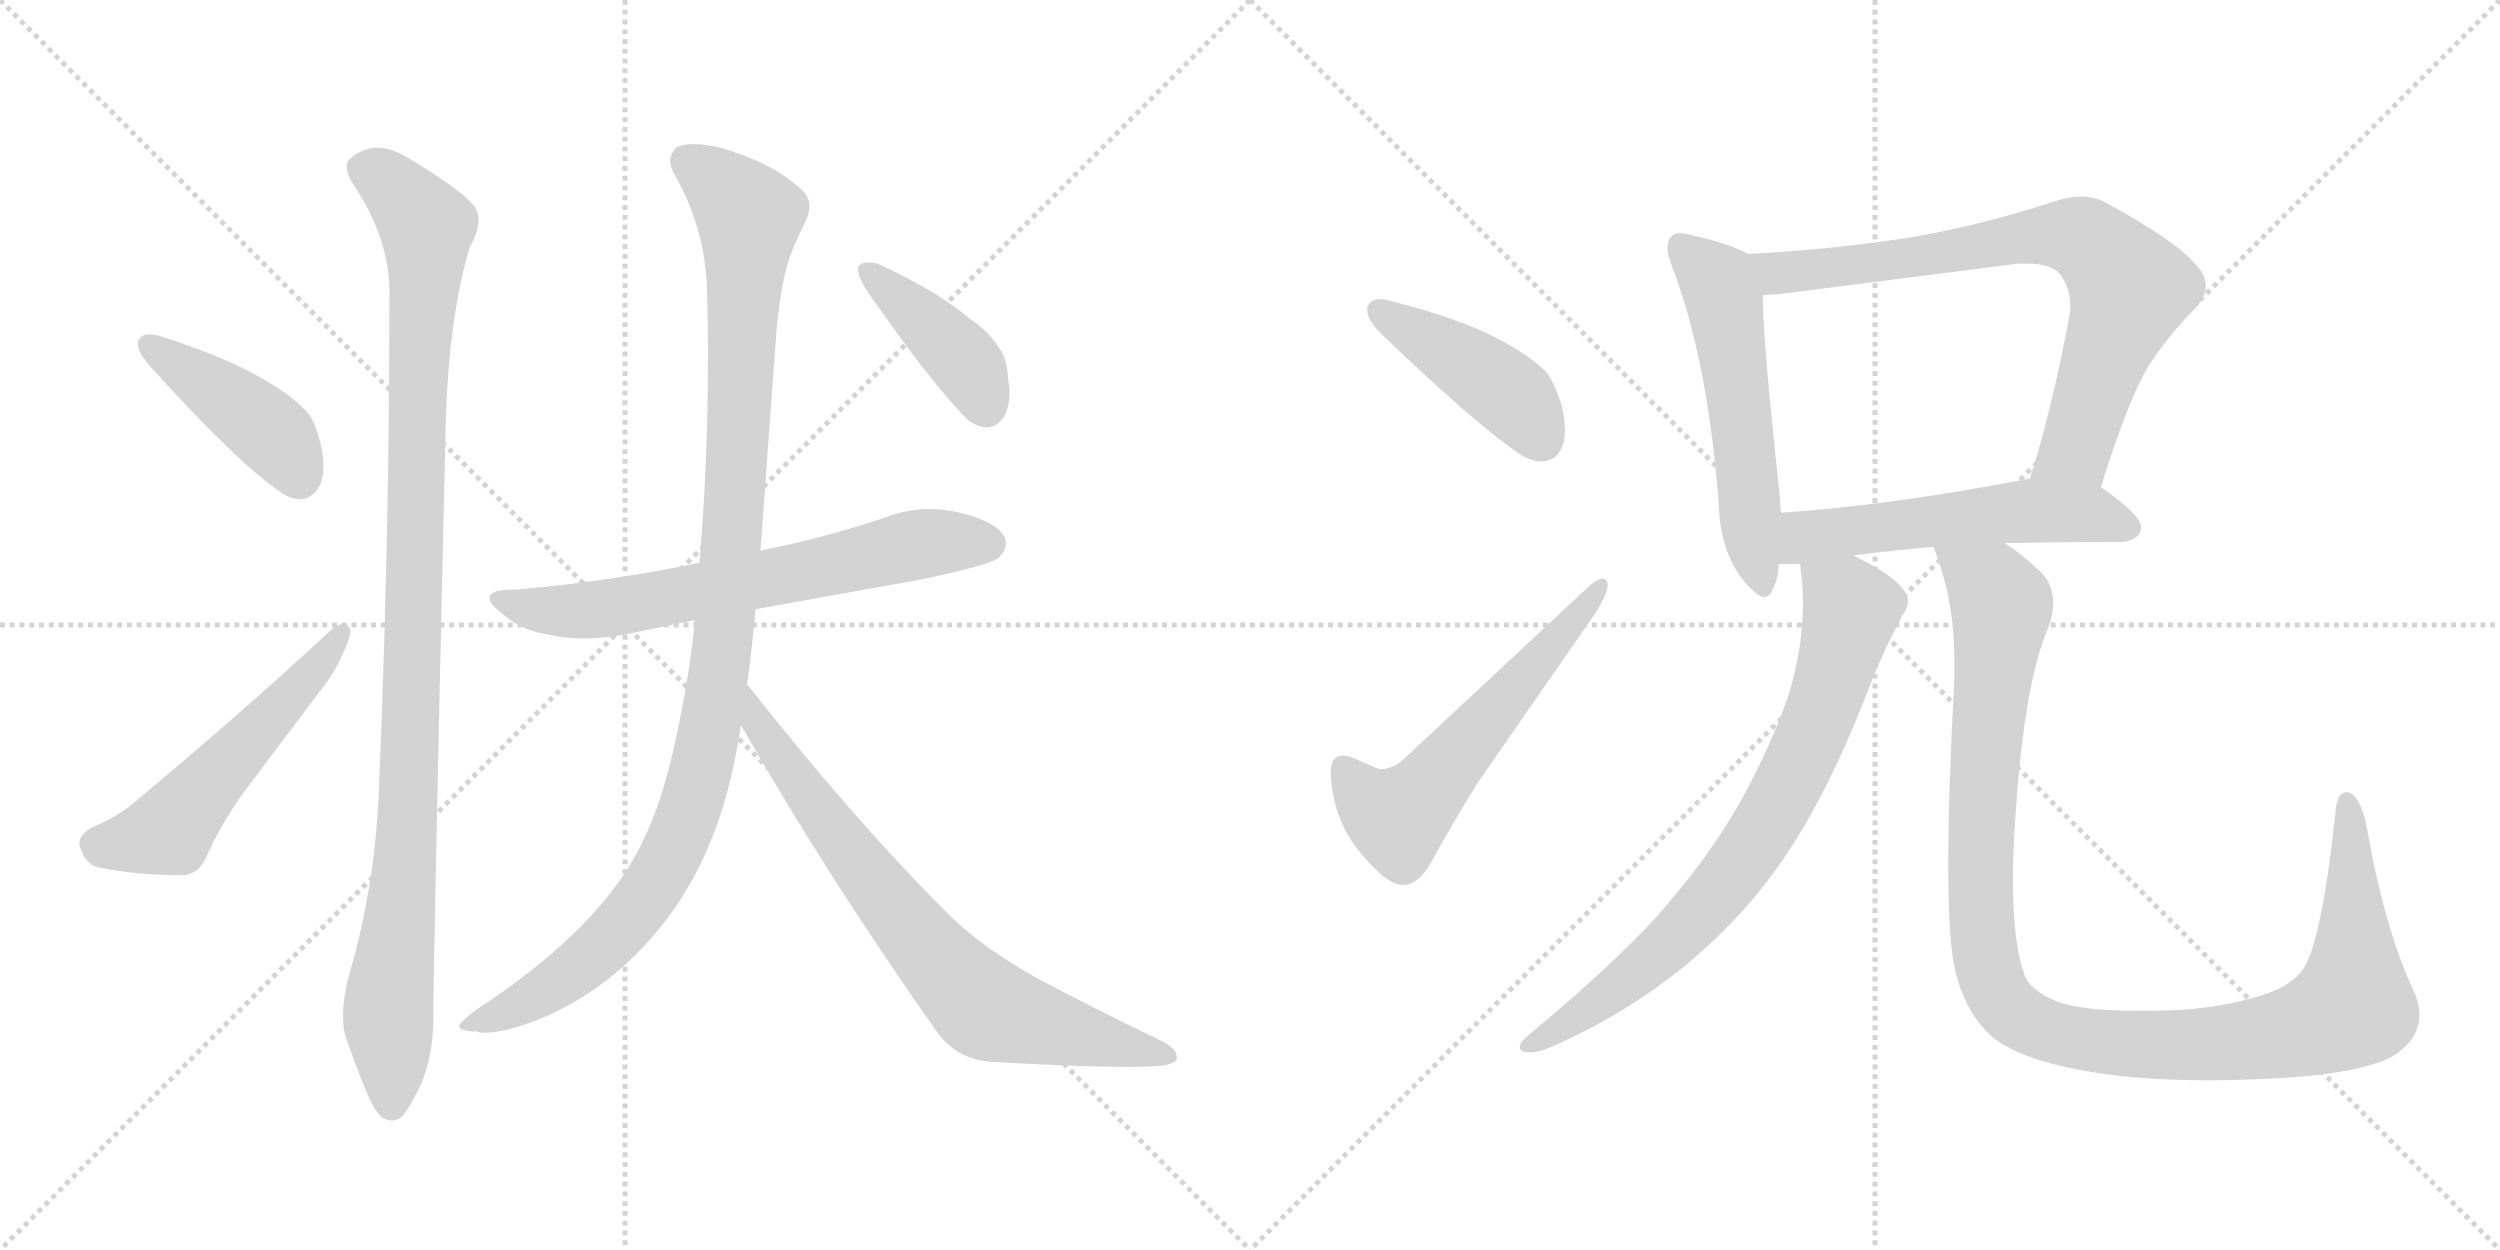 <svg version="1.1" viewBox="0 0 2048 1024" xmlns="http://www.w3.org/2000/svg">
  <g stroke="lightgray" stroke-dasharray="1,1" stroke-width="1" transform="scale(4, 4)">
    <line x1="0" y1="0" x2="256" y2="256"></line>
    <line x1="256" y1="0" x2="0" y2="256"></line>
    <line x1="128" y1="0" x2="128" y2="256"></line>
    <line x1="0" y1="128" x2="256" y2="128"></line>
    <line x1="256" y1="0" x2="512" y2="256"></line>
    <line x1="512" y1="0" x2="256" y2="256"></line>
    <line x1="384" y1="0" x2="384" y2="256"></line>
    <line x1="256" y1="128" x2="512" y2="128"></line>
  </g>
<g transform="scale(1, -1) translate(0, -850)">
   <style type="text/css">
    @keyframes keyframes0 {
      from {
       stroke: black;
       stroke-dashoffset: 424;
       stroke-width: 128;
       }
       58% {
       animation-timing-function: step-end;
       stroke: black;
       stroke-dashoffset: 0;
       stroke-width: 128;
       }
       to {
       stroke: black;
       stroke-width: 1024;
       }
       }
       #make-me-a-hanzi-animation-0 {
         animation: keyframes0 0.595s both;
         animation-delay: 0s;
         animation-timing-function: linear;
       }
    @keyframes keyframes1 {
      from {
       stroke: black;
       stroke-dashoffset: 537;
       stroke-width: 128;
       }
       64% {
       animation-timing-function: step-end;
       stroke: black;
       stroke-dashoffset: 0;
       stroke-width: 128;
       }
       to {
       stroke: black;
       stroke-width: 1024;
       }
       }
       #make-me-a-hanzi-animation-1 {
         animation: keyframes1 0.687s both;
         animation-delay: 0.595s;
         animation-timing-function: linear;
       }
    @keyframes keyframes2 {
      from {
       stroke: black;
       stroke-dashoffset: 1047;
       stroke-width: 128;
       }
       77% {
       animation-timing-function: step-end;
       stroke: black;
       stroke-dashoffset: 0;
       stroke-width: 128;
       }
       to {
       stroke: black;
       stroke-width: 1024;
       }
       }
       #make-me-a-hanzi-animation-2 {
         animation: keyframes2 1.102s both;
         animation-delay: 1.282s;
         animation-timing-function: linear;
       }
    @keyframes keyframes3 {
      from {
       stroke: black;
       stroke-dashoffset: 665;
       stroke-width: 128;
       }
       68% {
       animation-timing-function: step-end;
       stroke: black;
       stroke-dashoffset: 0;
       stroke-width: 128;
       }
       to {
       stroke: black;
       stroke-width: 1024;
       }
       }
       #make-me-a-hanzi-animation-3 {
         animation: keyframes3 0.791s both;
         animation-delay: 2.384s;
         animation-timing-function: linear;
       }
    @keyframes keyframes4 {
      from {
       stroke: black;
       stroke-dashoffset: 1077;
       stroke-width: 128;
       }
       78% {
       animation-timing-function: step-end;
       stroke: black;
       stroke-dashoffset: 0;
       stroke-width: 128;
       }
       to {
       stroke: black;
       stroke-width: 1024;
       }
       }
       #make-me-a-hanzi-animation-4 {
         animation: keyframes4 1.126s both;
         animation-delay: 3.175s;
         animation-timing-function: linear;
       }
    @keyframes keyframes5 {
      from {
       stroke: black;
       stroke-dashoffset: 732;
       stroke-width: 128;
       }
       70% {
       animation-timing-function: step-end;
       stroke: black;
       stroke-dashoffset: 0;
       stroke-width: 128;
       }
       to {
       stroke: black;
       stroke-width: 1024;
       }
       }
       #make-me-a-hanzi-animation-5 {
         animation: keyframes5 0.846s both;
         animation-delay: 4.302s;
         animation-timing-function: linear;
       }
    @keyframes keyframes6 {
      from {
       stroke: black;
       stroke-dashoffset: 409;
       stroke-width: 128;
       }
       57% {
       animation-timing-function: step-end;
       stroke: black;
       stroke-dashoffset: 0;
       stroke-width: 128;
       }
       to {
       stroke: black;
       stroke-width: 1024;
       }
       }
       #make-me-a-hanzi-animation-6 {
         animation: keyframes6 0.583s both;
         animation-delay: 5.147s;
         animation-timing-function: linear;
       }
    @keyframes keyframes7 {
      from {
       stroke: black;
       stroke-dashoffset: 431;
       stroke-width: 128;
       }
       58% {
       animation-timing-function: step-end;
       stroke: black;
       stroke-dashoffset: 0;
       stroke-width: 128;
       }
       to {
       stroke: black;
       stroke-width: 1024;
       }
       }
       #make-me-a-hanzi-animation-7 {
         animation: keyframes7 0.601s both;
         animation-delay: 5.73s;
         animation-timing-function: linear;
       }
    @keyframes keyframes8 {
      from {
       stroke: black;
       stroke-dashoffset: 571;
       stroke-width: 128;
       }
       65% {
       animation-timing-function: step-end;
       stroke: black;
       stroke-dashoffset: 0;
       stroke-width: 128;
       }
       to {
       stroke: black;
       stroke-width: 1024;
       }
       }
       #make-me-a-hanzi-animation-8 {
         animation: keyframes8 0.715s both;
         animation-delay: 6.331s;
         animation-timing-function: linear;
       }
    @keyframes keyframes9 {
      from {
       stroke: black;
       stroke-dashoffset: 553;
       stroke-width: 128;
       }
       64% {
       animation-timing-function: step-end;
       stroke: black;
       stroke-dashoffset: 0;
       stroke-width: 128;
       }
       to {
       stroke: black;
       stroke-width: 1024;
       }
       }
       #make-me-a-hanzi-animation-9 {
         animation: keyframes9 0.7s both;
         animation-delay: 7.046s;
         animation-timing-function: linear;
       }
    @keyframes keyframes10 {
      from {
       stroke: black;
       stroke-dashoffset: 758;
       stroke-width: 128;
       }
       71% {
       animation-timing-function: step-end;
       stroke: black;
       stroke-dashoffset: 0;
       stroke-width: 128;
       }
       to {
       stroke: black;
       stroke-width: 1024;
       }
       }
       #make-me-a-hanzi-animation-10 {
         animation: keyframes10 0.867s both;
         animation-delay: 7.746s;
         animation-timing-function: linear;
       }
    @keyframes keyframes11 {
      from {
       stroke: black;
       stroke-dashoffset: 549;
       stroke-width: 128;
       }
       64% {
       animation-timing-function: step-end;
       stroke: black;
       stroke-dashoffset: 0;
       stroke-width: 128;
       }
       to {
       stroke: black;
       stroke-width: 1024;
       }
       }
       #make-me-a-hanzi-animation-11 {
         animation: keyframes11 0.697s both;
         animation-delay: 8.613s;
         animation-timing-function: linear;
       }
    @keyframes keyframes12 {
      from {
       stroke: black;
       stroke-dashoffset: 768;
       stroke-width: 128;
       }
       71% {
       animation-timing-function: step-end;
       stroke: black;
       stroke-dashoffset: 0;
       stroke-width: 128;
       }
       to {
       stroke: black;
       stroke-width: 1024;
       }
       }
       #make-me-a-hanzi-animation-12 {
         animation: keyframes12 0.875s both;
         animation-delay: 9.309s;
         animation-timing-function: linear;
       }
    @keyframes keyframes13 {
      from {
       stroke: black;
       stroke-dashoffset: 1115;
       stroke-width: 128;
       }
       78% {
       animation-timing-function: step-end;
       stroke: black;
       stroke-dashoffset: 0;
       stroke-width: 128;
       }
       to {
       stroke: black;
       stroke-width: 1024;
       }
       }
       #make-me-a-hanzi-animation-13 {
         animation: keyframes13 1.157s both;
         animation-delay: 10.184s;
         animation-timing-function: linear;
       }
</style>
<path d="M 113 570 L 113 568 Q 113 561 123 550 Q 195 470 231 446 Q 239 441 246 441 Q 251 441 255 444 Q 265 451 265 468 Q 265 476 263 485 Q 258 506 251 513 Q 239 526 218 538 Q 187 557 130 575 Q 126 576 122 576 Q 115 576 113 570 Z" fill="lightgray"></path> 
<path d="M 66 155 Q 71 140 83 139 Q 113 133 150 133 Q 162 134 168 146 Q 183 179 202 204 L 263 285 Q 275 300 281 315 Q 287 327 287 333 Q 287 335 286 336 Q 284 339 281 339 Q 276 339 268 331 Q 198 266 108 191 Q 96 181 75 172 Q 65 166 65 159 Q 65 157 66 155 Z" fill="lightgray"></path> 
<path d="M 365 498 Q 367 588 385 648 Q 392 660 392 670 Q 392 673 391 676 Q 389 688 332 722 Q 320 729 309 729 Q 298 729 288 721 Q 284 718 284 713 Q 284 708 288 701 Q 319 656 319 611 Q 319 543 318 468 Q 316 335 310 193 Q 306 121 287 55 Q 281 33 281 18 Q 281 8 283 1 Q 291 -22 300 -44 Q 308 -63 314 -66 Q 318 -68 321 -68 Q 325 -68 329 -65 Q 336 -57 345 -38 Q 355 -14 355 16 Q 355 63 365 498 Z" fill="lightgray"></path> 
<path d="M 573 389 Q 502 374 423 367 L 420 367 Q 401 367 401 360 Q 401 355 413 346 Q 428 333 450 330 Q 463 327 478 327 Q 493 327 511 330 L 569 342 L 619 351 L 753 375 Q 811 387 818 393 Q 824 399 824 405 Q 824 407 823 410 Q 816 423 786 430 Q 774 433 761 433 Q 743 433 725 426 Q 674 409 623 399 L 573 389 Z" fill="lightgray"></path> 
<path d="M 569 342 L 569 338 Q 563 283 550 229 Q 535 165 505 125 Q 467 73 389 22 Q 376 12 376 9 Q 378 5 390 5 Q 393 4 397 4 Q 413 4 439 14 Q 497 37 539 88 Q 578 135 596 202 Q 603 229 607 256 L 612 289 Q 616 318 619 351 L 623 399 L 636 578 Q 640 623 649 645 Q 654 657 660 669 Q 663 675 663 681 Q 663 690 655 696 Q 632 717 590 729 Q 577 732 568 732 Q 559 732 554 729 Q 549 724 549 718 Q 549 713 552 708 Q 576 667 579 618 Q 580 589 580 559 Q 580 472 573 389 L 569 342 Z" fill="lightgray"></path> 
<path d="M 607 256 Q 677 133 768 4 Q 785 -19 815 -20 Q 884 -24 922 -24 Q 941 -24 952 -23 Q 964 -21 964 -17 L 964 -16 Q 964 -9 952 -3 Q 894 25 849 49 Q 836 56 812 72 Q 791 87 776 102 Q 699 179 614 287 L 612 289 C 593 312 592 282 607 256 Z" fill="lightgray"></path> 
<path d="M 703 631 L 703 629 Q 703 623 710 612 Q 765 533 793 506 Q 801 500 808 500 Q 811 500 814 501 Q 827 507 827 529 Q 827 533 826 538 Q 825 557 819 564 Q 811 578 793 590 Q 767 612 719 634 Q 715 635 711 635 Q 705 635 703 631 Z" fill="lightgray"></path> 
<path d="M 1120 598 L 1120 596 Q 1120 588 1131 577 Q 1211 500 1248 476 Q 1256 472 1263 472 Q 1268 472 1273 475 Q 1282 482 1282 497 Q 1282 507 1279 519 Q 1272 540 1265 547 Q 1252 559 1230 571 Q 1197 589 1137 604 Q 1134 605 1131 605 Q 1122 605 1120 598 Z" fill="lightgray"></path> 
<path d="M 1127 221 L 1109 229 Q 1104 231 1100 231 Q 1090 231 1090 216 Q 1092 182 1110 157 Q 1131 130 1144 126 Q 1147 125 1149 125 Q 1162 125 1172 143 Q 1188 172 1210 208 L 1303 342 Q 1317 362 1317 371 L 1317 372 Q 1316 376 1313 376 Q 1309 376 1302 370 L 1153 231 Q 1142 220 1132 220 Q 1129 220 1127 221 Z" fill="lightgray"></path> 
<path d="M 1432 642 Q 1415 651 1387 657 Q 1380 659 1376 659 Q 1371 659 1369 656 Q 1366 653 1366 647 Q 1366 641 1370 631 Q 1399 555 1408 437 Q 1409 400 1427 376 Q 1439 361 1445 361 Q 1450 361 1452 367 Q 1457 376 1457 388 L 1459 430 Q 1458 438 1458 444 Q 1444 572 1444 608 C 1443 637 1443 637 1432 642 Z" fill="lightgray"></path> 
<path d="M 1721 451 Q 1746 531 1764 556 Q 1780 579 1796 595 Q 1807 606 1807 616 Q 1807 625 1798 634 Q 1782 653 1725 684 Q 1716 689 1705 689 Q 1694 689 1680 684 Q 1615 663 1555 654 Q 1493 645 1432 642 C 1402 640 1414 605 1444 608 Q 1451 609 1457 609 L 1653 634 L 1661 634 Q 1680 634 1687 626 Q 1696 615 1696 599 Q 1696 595 1695 590 Q 1681 515 1663 458 C 1654 429 1712 422 1721 451 Z" fill="lightgray"></path> 
<path d="M 1642 405 Q 1687 406 1739 406 Q 1753 408 1754 417 L 1754 418 Q 1754 428 1721 451 C 1701 465 1692 464 1663 458 Q 1549 436 1459 430 C 1429 428 1427 388 1457 388 L 1474 388 L 1519 395 Q 1548 399 1584 402 L 1642 405 Z" fill="lightgray"></path> 
<path d="M 1474 388 Q 1475 387 1475 384 Q 1477 370 1477 356 Q 1477 319 1465 280 Q 1450 237 1425 192 Q 1400 149 1369 113 Q 1335 71 1251 1 Q 1245 -4 1245 -8 Q 1245 -11 1250 -12 L 1254 -12 Q 1261 -12 1270 -8 Q 1332 19 1383 61 Q 1433 103 1466 154 Q 1501 207 1534 294 Q 1545 321 1558 345 Q 1563 352 1563 358 Q 1563 362 1560 366 Q 1551 379 1520 394 L 1519 395 C 1493 410 1470 418 1474 388 Z" fill="lightgray"></path> 
<path d="M 1603 50 Q 1612 17 1634 -1 Q 1658 -19 1712 -28 Q 1753 -35 1811 -35 Q 1830 -35 1851 -34 Q 1929 -31 1959 -16 Q 1982 -2 1982 19 Q 1982 28 1977 39 Q 1953 90 1938 177 Q 1933 196 1926 200 Q 1924 201 1922 201 Q 1914 201 1913 182 Q 1901 72 1885 54 Q 1874 40 1847 33 Q 1810 22 1762 22 L 1751 22 Q 1704 22 1684 30 Q 1661 40 1658 53 Q 1649 78 1649 129 Q 1649 152 1651 181 Q 1658 286 1676 331 Q 1682 345 1682 356 Q 1682 373 1669 384 Q 1654 398 1642 405 C 1618 423 1575 430 1584 402 Q 1585 400 1585 399 Q 1601 358 1601 309 L 1601 293 Q 1596 201 1596 142 Q 1596 72 1603 50 Z" fill="lightgray"></path> 
      <clipPath id="make-me-a-hanzi-clip-0">
      <path d="M 113 570 L 113 568 Q 113 561 123 550 Q 195 470 231 446 Q 239 441 246 441 Q 251 441 255 444 Q 265 451 265 468 Q 265 476 263 485 Q 258 506 251 513 Q 239 526 218 538 Q 187 557 130 575 Q 126 576 122 576 Q 115 576 113 570 Z" fill="lightgray"></path>
      </clipPath>
      <path clip-path="url(#make-me-a-hanzi-clip-0)" d="M 120 569 L 224 494 L 245 460 " fill="none" id="make-me-a-hanzi-animation-0" stroke-dasharray="296 592" stroke-linecap="round"></path>

      <clipPath id="make-me-a-hanzi-clip-1">
      <path d="M 66 155 Q 71 140 83 139 Q 113 133 150 133 Q 162 134 168 146 Q 183 179 202 204 L 263 285 Q 275 300 281 315 Q 287 327 287 333 Q 287 335 286 336 Q 284 339 281 339 Q 276 339 268 331 Q 198 266 108 191 Q 96 181 75 172 Q 65 166 65 159 Q 65 157 66 155 Z" fill="lightgray"></path>
      </clipPath>
      <path clip-path="url(#make-me-a-hanzi-clip-1)" d="M 75 159 L 137 169 L 281 333 " fill="none" id="make-me-a-hanzi-animation-1" stroke-dasharray="409 818" stroke-linecap="round"></path>

      <clipPath id="make-me-a-hanzi-clip-2">
      <path d="M 365 498 Q 367 588 385 648 Q 392 660 392 670 Q 392 673 391 676 Q 389 688 332 722 Q 320 729 309 729 Q 298 729 288 721 Q 284 718 284 713 Q 284 708 288 701 Q 319 656 319 611 Q 319 543 318 468 Q 316 335 310 193 Q 306 121 287 55 Q 281 33 281 18 Q 281 8 283 1 Q 291 -22 300 -44 Q 308 -63 314 -66 Q 318 -68 321 -68 Q 325 -68 329 -65 Q 336 -57 345 -38 Q 355 -14 355 16 Q 355 63 365 498 Z" fill="lightgray"></path>
      </clipPath>
      <path clip-path="url(#make-me-a-hanzi-clip-2)" d="M 298 711 L 328 692 L 349 664 L 350 651 L 335 193 L 318 27 L 321 -55 " fill="none" id="make-me-a-hanzi-animation-2" stroke-dasharray="919 1838" stroke-linecap="round"></path>

      <clipPath id="make-me-a-hanzi-clip-3">
      <path d="M 573 389 Q 502 374 423 367 L 420 367 Q 401 367 401 360 Q 401 355 413 346 Q 428 333 450 330 Q 463 327 478 327 Q 493 327 511 330 L 569 342 L 619 351 L 753 375 Q 811 387 818 393 Q 824 399 824 405 Q 824 407 823 410 Q 816 423 786 430 Q 774 433 761 433 Q 743 433 725 426 Q 674 409 623 399 L 573 389 Z" fill="lightgray"></path>
      </clipPath>
      <path clip-path="url(#make-me-a-hanzi-clip-3)" d="M 407 359 L 460 349 L 502 352 L 748 403 L 810 405 " fill="none" id="make-me-a-hanzi-animation-3" stroke-dasharray="537 1074" stroke-linecap="round"></path>

      <clipPath id="make-me-a-hanzi-clip-4">
      <path d="M 569 342 L 569 338 Q 563 283 550 229 Q 535 165 505 125 Q 467 73 389 22 Q 376 12 376 9 Q 378 5 390 5 Q 393 4 397 4 Q 413 4 439 14 Q 497 37 539 88 Q 578 135 596 202 Q 603 229 607 256 L 612 289 Q 616 318 619 351 L 623 399 L 636 578 Q 640 623 649 645 Q 654 657 660 669 Q 663 675 663 681 Q 663 690 655 696 Q 632 717 590 729 Q 577 732 568 732 Q 559 732 554 729 Q 549 724 549 718 Q 549 713 552 708 Q 576 667 579 618 Q 580 589 580 559 Q 580 472 573 389 L 569 342 Z" fill="lightgray"></path>
      </clipPath>
      <path clip-path="url(#make-me-a-hanzi-clip-4)" d="M 564 718 L 614 673 L 594 345 L 573 215 L 540 132 L 496 76 L 426 26 L 383 8 " fill="none" id="make-me-a-hanzi-animation-4" stroke-dasharray="949 1898" stroke-linecap="round"></path>

      <clipPath id="make-me-a-hanzi-clip-5">
      <path d="M 607 256 Q 677 133 768 4 Q 785 -19 815 -20 Q 884 -24 922 -24 Q 941 -24 952 -23 Q 964 -21 964 -17 L 964 -16 Q 964 -9 952 -3 Q 894 25 849 49 Q 836 56 812 72 Q 791 87 776 102 Q 699 179 614 287 L 612 289 C 593 312 592 282 607 256 Z" fill="lightgray"></path>
      </clipPath>
      <path clip-path="url(#make-me-a-hanzi-clip-5)" d="M 619 280 L 621 256 L 639 231 L 741 94 L 803 27 L 956 -16 " fill="none" id="make-me-a-hanzi-animation-5" stroke-dasharray="604 1208" stroke-linecap="round"></path>

      <clipPath id="make-me-a-hanzi-clip-6">
      <path d="M 703 631 L 703 629 Q 703 623 710 612 Q 765 533 793 506 Q 801 500 808 500 Q 811 500 814 501 Q 827 507 827 529 Q 827 533 826 538 Q 825 557 819 564 Q 811 578 793 590 Q 767 612 719 634 Q 715 635 711 635 Q 705 635 703 631 Z" fill="lightgray"></path>
      </clipPath>
      <path clip-path="url(#make-me-a-hanzi-clip-6)" d="M 709 630 L 788 557 L 808 516 " fill="none" id="make-me-a-hanzi-animation-6" stroke-dasharray="281 562" stroke-linecap="round"></path>

      <clipPath id="make-me-a-hanzi-clip-7">
      <path d="M 1120 598 L 1120 596 Q 1120 588 1131 577 Q 1211 500 1248 476 Q 1256 472 1263 472 Q 1268 472 1273 475 Q 1282 482 1282 497 Q 1282 507 1279 519 Q 1272 540 1265 547 Q 1252 559 1230 571 Q 1197 589 1137 604 Q 1134 605 1131 605 Q 1122 605 1120 598 Z" fill="lightgray"></path>
      </clipPath>
      <path clip-path="url(#make-me-a-hanzi-clip-7)" d="M 1128 597 L 1231 532 L 1263 489 " fill="none" id="make-me-a-hanzi-animation-7" stroke-dasharray="303 606" stroke-linecap="round"></path>

      <clipPath id="make-me-a-hanzi-clip-8">
      <path d="M 1127 221 L 1109 229 Q 1104 231 1100 231 Q 1090 231 1090 216 Q 1092 182 1110 157 Q 1131 130 1144 126 Q 1147 125 1149 125 Q 1162 125 1172 143 Q 1188 172 1210 208 L 1303 342 Q 1317 362 1317 371 L 1317 372 Q 1316 376 1313 376 Q 1309 376 1302 370 L 1153 231 Q 1142 220 1132 220 Q 1129 220 1127 221 Z" fill="lightgray"></path>
      </clipPath>
      <path clip-path="url(#make-me-a-hanzi-clip-8)" d="M 1101 219 L 1127 189 L 1145 180 L 1313 372 " fill="none" id="make-me-a-hanzi-animation-8" stroke-dasharray="443 886" stroke-linecap="round"></path>

      <clipPath id="make-me-a-hanzi-clip-9">
      <path d="M 1432 642 Q 1415 651 1387 657 Q 1380 659 1376 659 Q 1371 659 1369 656 Q 1366 653 1366 647 Q 1366 641 1370 631 Q 1399 555 1408 437 Q 1409 400 1427 376 Q 1439 361 1445 361 Q 1450 361 1452 367 Q 1457 376 1457 388 L 1459 430 Q 1458 438 1458 444 Q 1444 572 1444 608 C 1443 637 1443 637 1432 642 Z" fill="lightgray"></path>
      </clipPath>
      <path clip-path="url(#make-me-a-hanzi-clip-9)" d="M 1376 649 L 1407 619 L 1413 603 L 1435 404 L 1444 369 " fill="none" id="make-me-a-hanzi-animation-9" stroke-dasharray="425 850" stroke-linecap="round"></path>

      <clipPath id="make-me-a-hanzi-clip-10">
      <path d="M 1721 451 Q 1746 531 1764 556 Q 1780 579 1796 595 Q 1807 606 1807 616 Q 1807 625 1798 634 Q 1782 653 1725 684 Q 1716 689 1705 689 Q 1694 689 1680 684 Q 1615 663 1555 654 Q 1493 645 1432 642 C 1402 640 1414 605 1444 608 Q 1451 609 1457 609 L 1653 634 L 1661 634 Q 1680 634 1687 626 Q 1696 615 1696 599 Q 1696 595 1695 590 Q 1681 515 1663 458 C 1654 429 1712 422 1721 451 Z" fill="lightgray"></path>
      </clipPath>
      <path clip-path="url(#make-me-a-hanzi-clip-10)" d="M 1440 638 L 1462 626 L 1665 657 L 1703 656 L 1717 648 L 1745 613 L 1703 488 L 1671 463 " fill="none" id="make-me-a-hanzi-animation-10" stroke-dasharray="630 1260" stroke-linecap="round"></path>

      <clipPath id="make-me-a-hanzi-clip-11">
      <path d="M 1642 405 Q 1687 406 1739 406 Q 1753 408 1754 417 L 1754 418 Q 1754 428 1721 451 C 1701 465 1692 464 1663 458 Q 1549 436 1459 430 C 1429 428 1427 388 1457 388 L 1474 388 L 1519 395 Q 1548 399 1584 402 L 1642 405 Z" fill="lightgray"></path>
      </clipPath>
      <path clip-path="url(#make-me-a-hanzi-clip-11)" d="M 1461 395 L 1482 411 L 1659 432 L 1711 430 L 1745 418 " fill="none" id="make-me-a-hanzi-animation-11" stroke-dasharray="421 842" stroke-linecap="round"></path>

      <clipPath id="make-me-a-hanzi-clip-12">
      <path d="M 1474 388 Q 1475 387 1475 384 Q 1477 370 1477 356 Q 1477 319 1465 280 Q 1450 237 1425 192 Q 1400 149 1369 113 Q 1335 71 1251 1 Q 1245 -4 1245 -8 Q 1245 -11 1250 -12 L 1254 -12 Q 1261 -12 1270 -8 Q 1332 19 1383 61 Q 1433 103 1466 154 Q 1501 207 1534 294 Q 1545 321 1558 345 Q 1563 352 1563 358 Q 1563 362 1560 366 Q 1551 379 1520 394 L 1519 395 C 1493 410 1470 418 1474 388 Z" fill="lightgray"></path>
      </clipPath>
      <path clip-path="url(#make-me-a-hanzi-clip-12)" d="M 1482 388 L 1486 378 L 1513 358 L 1515 343 L 1485 249 L 1453 185 L 1415 128 L 1364 73 L 1285 12 L 1251 -6 " fill="none" id="make-me-a-hanzi-animation-12" stroke-dasharray="640 1280" stroke-linecap="round"></path>

      <clipPath id="make-me-a-hanzi-clip-13">
      <path d="M 1603 50 Q 1612 17 1634 -1 Q 1658 -19 1712 -28 Q 1753 -35 1811 -35 Q 1830 -35 1851 -34 Q 1929 -31 1959 -16 Q 1982 -2 1982 19 Q 1982 28 1977 39 Q 1953 90 1938 177 Q 1933 196 1926 200 Q 1924 201 1922 201 Q 1914 201 1913 182 Q 1901 72 1885 54 Q 1874 40 1847 33 Q 1810 22 1762 22 L 1751 22 Q 1704 22 1684 30 Q 1661 40 1658 53 Q 1649 78 1649 129 Q 1649 152 1651 181 Q 1658 286 1676 331 Q 1682 345 1682 356 Q 1682 373 1669 384 Q 1654 398 1642 405 C 1618 423 1575 430 1584 402 Q 1585 400 1585 399 Q 1601 358 1601 309 L 1601 293 Q 1596 201 1596 142 Q 1596 72 1603 50 Z" fill="lightgray"></path>
      </clipPath>
      <path clip-path="url(#make-me-a-hanzi-clip-13)" d="M 1594 394 L 1632 367 L 1640 351 L 1624 201 L 1622 111 L 1631 51 L 1640 30 L 1659 13 L 1708 -2 L 1803 -6 L 1879 4 L 1921 21 L 1928 29 L 1929 45 L 1922 194 " fill="none" id="make-me-a-hanzi-animation-13" stroke-dasharray="987 1974" stroke-linecap="round"></path>

</g>
</svg>
